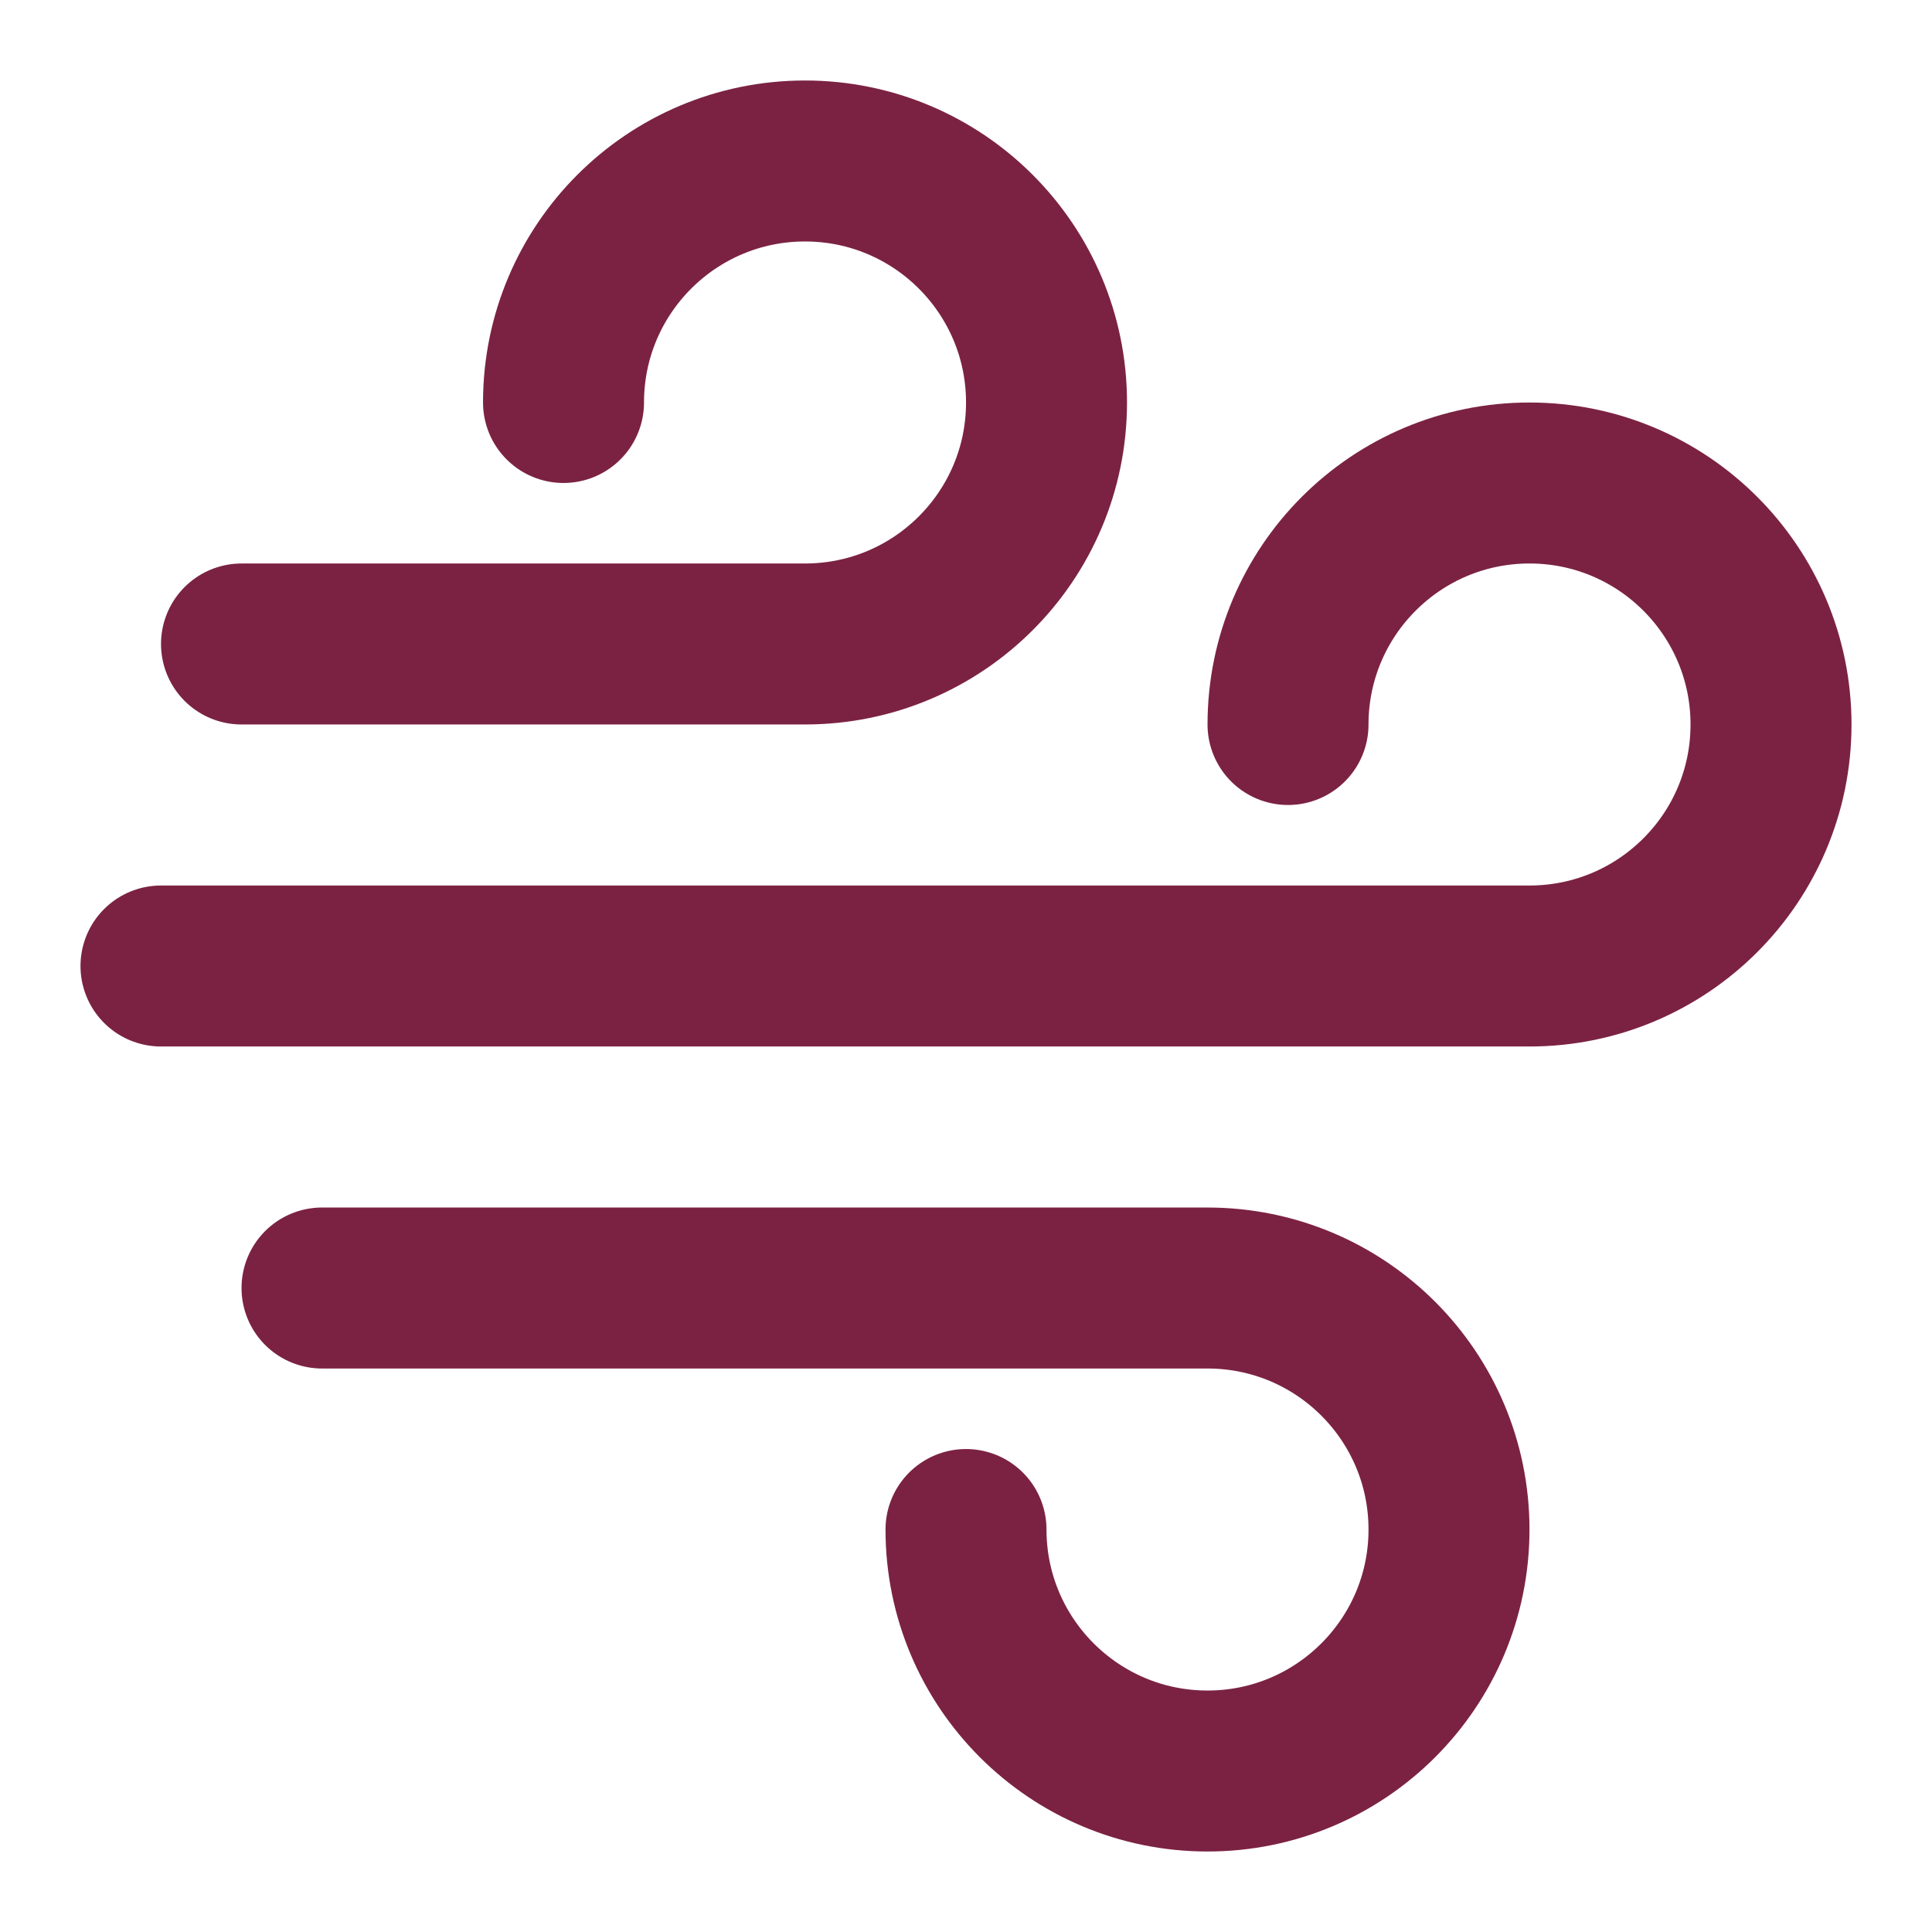 <svg width="40" height="40" viewBox="0 0 40 40" fill="none" xmlns="http://www.w3.org/2000/svg">
<path d="M6.667 26.667H25C27.762 26.667 30 28.905 30 31.667C30 34.428 27.762 36.667 25 36.667C22.239 36.667 20 34.428 20 31.667" stroke="#7B2242" stroke-width="3.333" stroke-linecap="round" stroke-linejoin="round"/>
<path d="M5 13.333H16.667C19.428 13.333 21.667 11.095 21.667 8.333C21.667 5.572 19.428 3.333 16.667 3.333C13.905 3.333 11.667 5.572 11.667 8.333" stroke="#7B2242" stroke-width="3.333" stroke-linecap="round" stroke-linejoin="round"/>
<path d="M3.333 20H31.667C34.428 20 36.667 17.762 36.667 15C36.667 12.239 34.428 10 31.667 10C28.905 10 26.667 12.239 26.667 15" stroke="#7B2242" stroke-width="3.333" stroke-linecap="round" stroke-linejoin="round"/>
</svg>
